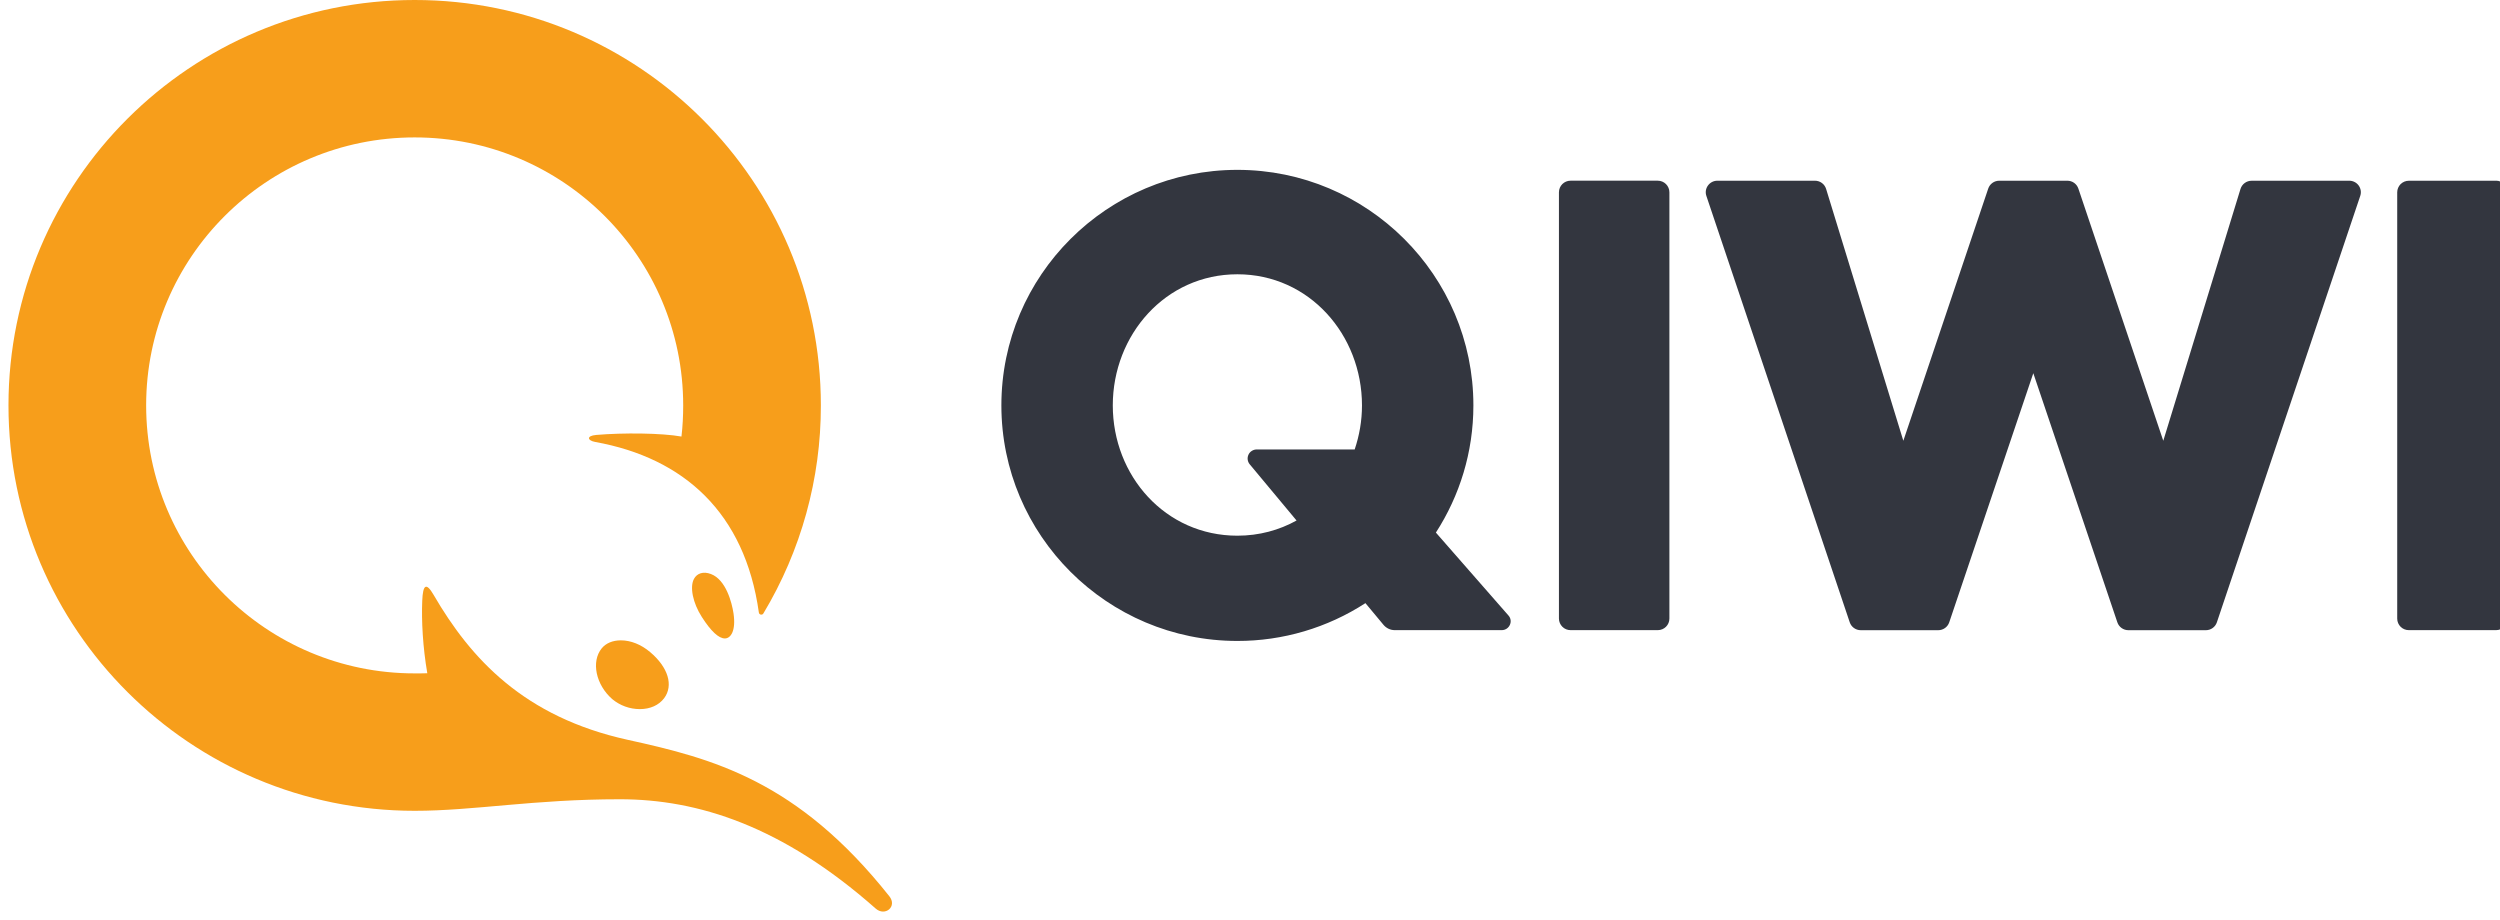 <svg width="87" height="32" viewBox="0 0 87 32" fill="none" xmlns="http://www.w3.org/2000/svg">
<g clip-path="url(#clip0_603_1110)">
<path d="M21.572 27.814C24.281 27.814 27.22 28.741 30.474 31.618C30.8 31.906 31.234 31.548 30.949 31.19C27.752 27.161 24.795 26.394 21.846 25.746C18.238 24.952 16.383 22.926 15.09 20.702C14.833 20.26 14.717 20.338 14.694 20.907C14.665 21.602 14.714 22.523 14.87 23.429C14.724 23.435 14.578 23.434 14.43 23.434C9.27 23.434 5.086 19.258 5.086 14.107C5.086 8.957 9.27 4.782 14.431 4.782C19.591 4.782 23.775 8.957 23.775 14.107C23.775 14.474 23.757 14.837 23.715 15.192C23.033 15.069 21.69 15.055 20.748 15.136C20.394 15.167 20.444 15.332 20.712 15.38C23.801 15.937 25.922 17.848 26.408 21.315C26.418 21.395 26.524 21.418 26.565 21.349C27.878 19.162 28.57 16.658 28.566 14.107C28.566 6.317 22.237 0 14.431 0C6.624 0 0.295 6.316 0.295 14.107C0.295 21.899 6.624 28.216 14.431 28.216C16.501 28.216 18.557 27.814 21.572 27.814Z" fill="#F79E1B"/>
<path d="M22.624 22.692C23.253 23.222 23.444 23.853 23.112 24.298C22.927 24.542 22.627 24.677 22.267 24.677C21.916 24.677 21.576 24.554 21.306 24.329C20.734 23.83 20.566 23.022 20.939 22.563C21.085 22.383 21.322 22.284 21.606 22.284C21.951 22.284 22.313 22.429 22.624 22.692Z" fill="#F79E1B"/>
<path fill-rule="evenodd" clip-rule="evenodd" d="M43.49 16.157L45.12 18.114C44.516 18.449 43.82 18.642 43.061 18.642C40.553 18.642 38.725 16.558 38.725 14.108C38.725 11.658 40.553 9.545 43.061 9.545C45.569 9.545 47.397 11.658 47.397 14.108C47.397 14.644 47.305 15.159 47.143 15.641H43.734C43.674 15.641 43.615 15.658 43.565 15.69C43.514 15.721 43.473 15.767 43.448 15.821C43.422 15.876 43.412 15.936 43.42 15.995C43.427 16.055 43.452 16.111 43.49 16.157ZM52.259 21.929C52.526 21.929 52.671 21.615 52.494 21.419L49.969 18.534C50.794 17.256 51.274 15.738 51.274 14.108C51.274 9.588 47.59 5.911 43.061 5.911C38.532 5.911 34.848 9.588 34.848 14.108C34.848 18.628 38.532 22.305 43.061 22.305C44.642 22.307 46.19 21.849 47.517 20.989L48.147 21.746C48.195 21.803 48.255 21.849 48.323 21.881C48.39 21.913 48.464 21.929 48.539 21.929H52.259ZM83.826 6.29H86.863V6.288C86.97 6.288 87.073 6.331 87.149 6.406C87.224 6.482 87.267 6.585 87.267 6.692V21.526C87.267 21.749 87.086 21.929 86.863 21.929H83.826C83.603 21.929 83.423 21.749 83.423 21.526V6.693C83.423 6.586 83.466 6.484 83.541 6.408C83.617 6.333 83.719 6.29 83.826 6.29ZM78.357 6.29H81.753L81.754 6.289C81.818 6.289 81.881 6.304 81.938 6.333C81.995 6.362 82.044 6.404 82.082 6.456C82.119 6.507 82.143 6.567 82.153 6.629C82.163 6.692 82.157 6.756 82.137 6.816L77.147 21.657C77.092 21.821 76.938 21.931 76.764 21.931H74.067C73.894 21.931 73.739 21.821 73.684 21.657L70.759 12.987L67.833 21.658C67.778 21.821 67.624 21.931 67.45 21.931H64.754C64.581 21.931 64.426 21.821 64.371 21.657L59.381 6.816C59.361 6.756 59.355 6.692 59.365 6.629C59.375 6.567 59.399 6.507 59.437 6.456C59.474 6.404 59.524 6.362 59.58 6.333C59.637 6.304 59.7 6.289 59.764 6.289H63.161C63.247 6.289 63.331 6.316 63.401 6.367C63.471 6.418 63.522 6.49 63.548 6.573L66.236 15.339L69.19 6.563C69.217 6.483 69.269 6.413 69.338 6.364C69.407 6.315 69.489 6.289 69.574 6.289H71.944C72.028 6.289 72.111 6.315 72.18 6.364C72.248 6.413 72.3 6.483 72.327 6.563L75.282 15.339L77.97 6.573C77.996 6.491 78.047 6.419 78.117 6.368C78.186 6.317 78.271 6.29 78.357 6.29ZM58.095 21.526V6.693C58.095 6.469 57.914 6.288 57.691 6.288H54.655C54.431 6.288 54.251 6.469 54.251 6.692V21.526C54.251 21.633 54.294 21.735 54.37 21.811C54.445 21.887 54.548 21.929 54.655 21.929H57.691C57.915 21.929 58.095 21.749 58.095 21.526Z" fill="#33363F"/>
<path d="M25.526 21.344C25.618 21.962 25.423 22.218 25.226 22.218C25.011 22.218 24.742 21.968 24.425 21.473C24.111 20.985 23.996 20.425 24.152 20.142C24.254 19.955 24.469 19.873 24.74 19.976C25.265 20.173 25.47 20.975 25.526 21.344Z" fill="#F79E1B"/>
</g>
<defs>
<clipPath id="clip0_603_1110">
<rect width="87" height="32" fill="white"/>
</clipPath>
</defs>
</svg>
